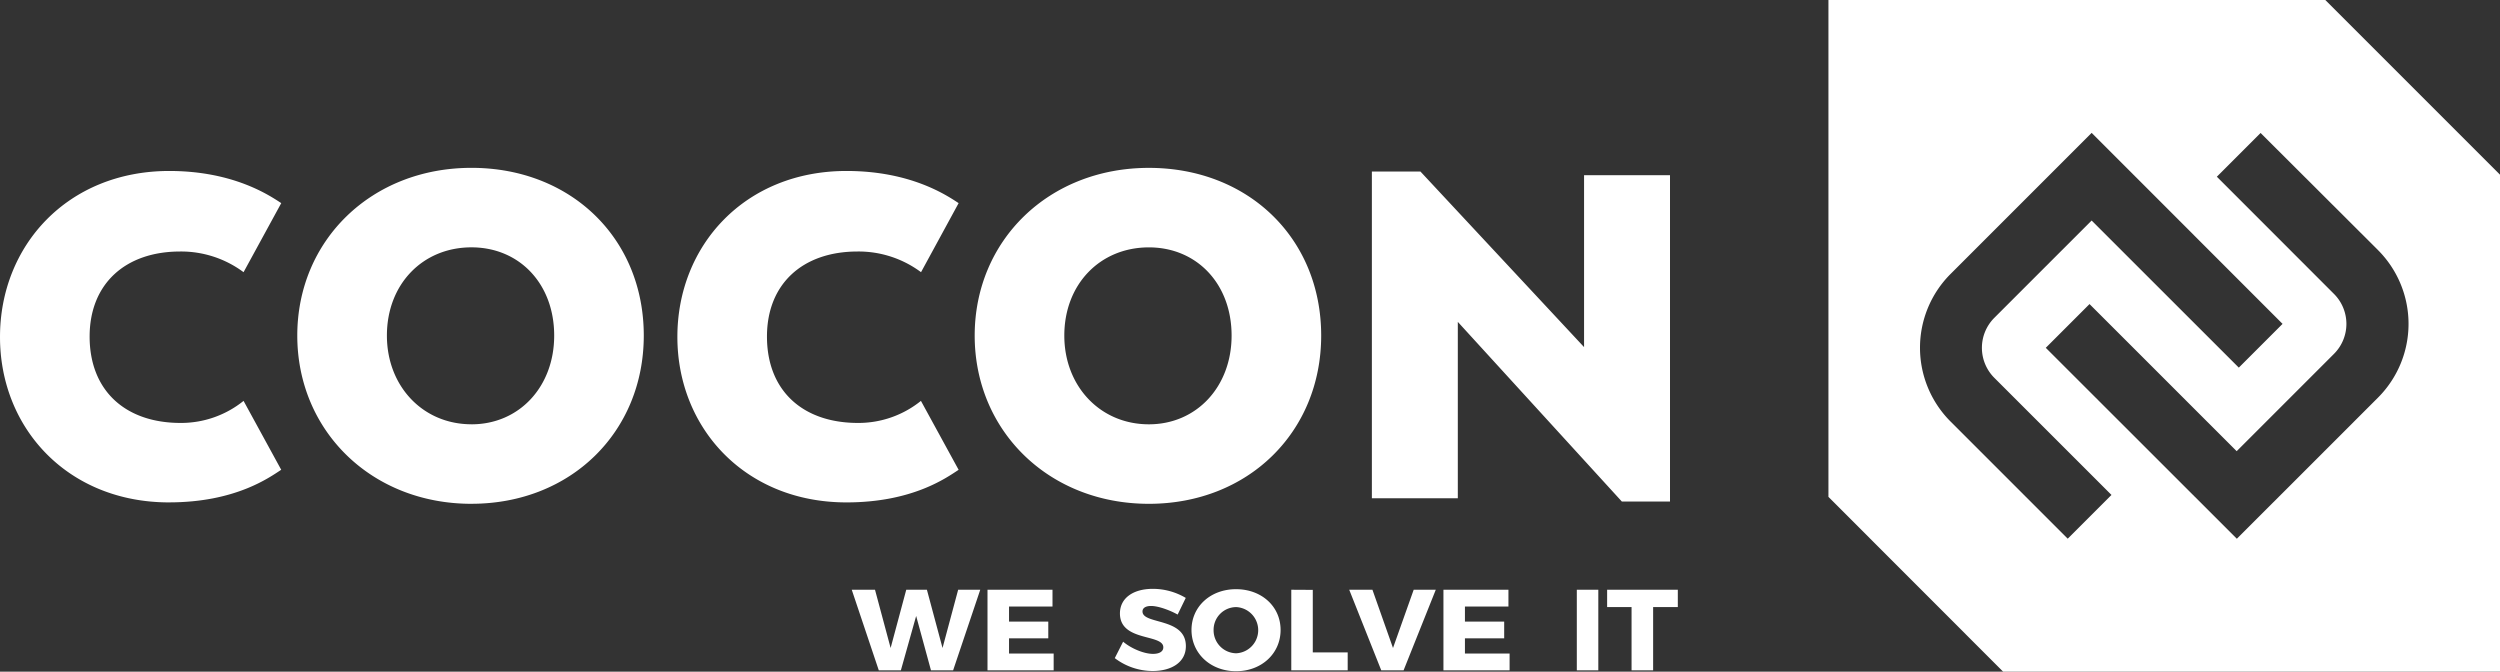 <?xml version="1.0" encoding="UTF-8" standalone="no"?>
<svg
   xmlns:dc="http://purl.org/dc/elements/1.1/"
   xmlns:cc="http://creativecommons.org/ns#"
   xmlns:rdf="http://www.w3.org/1999/02/22-rdf-syntax-ns#"
   xmlns:svg="http://www.w3.org/2000/svg"
   xmlns="http://www.w3.org/2000/svg"
   xmlns:sodipodi="http://sodipodi.sourceforge.net/DTD/sodipodi-0.dtd"
   xmlns:inkscape="http://www.inkscape.org/namespaces/inkscape"
   viewBox="0 0 800 214.94"
   version="1.1"
   id="svg16"
   sodipodi:docname="cocon_logo.svg"
   inkscape:version="0.92.2 (5c3e80d, 2017-08-06)">
  <rect x="0" y="0" width="800" height="214.94" fill="#333333" stroke="none"/>
  <sodipodi:namedview
     pagecolor="#ffffff"
     bordercolor="#666666"
     borderopacity="1"
     objecttolerance="10"
     gridtolerance="10"
     guidetolerance="10"
     inkscape:pageopacity="0"
     inkscape:pageshadow="2"
     inkscape:window-width="1377"
     inkscape:window-height="625"
     id="namedview18"
     showgrid="false"
     inkscape:zoom="0.445"
     inkscape:cx="400"
     inkscape:cy="107.47"
     inkscape:window-x="2539"
     inkscape:window-y="574"
     inkscape:window-maximized="0"
     inkscape:current-layer="svg16" />
  <defs
     id="defs4">
    <style
       id="style2">.cls-1,.cls-2{fill:#2a3b5b;}.cls-1{fill-rule:evenodd;}</style>
  </defs>
  <title
     id="title6">cocon_logo</title>
  <g
     id="Warstwa_2"
     data-name="Warstwa 2"
     style="fill:#ffffff;fill-opacity:1">
    <g
       id="Warstwa_1-2"
       data-name="Warstwa 1"
       style="fill:#ffffff;fill-opacity:1">
      <path
         class="cls-1"
         d="M730.42,103.64l-14,14L669.32,70.57l-31.19,31.19a13.58,13.58,0,0,0,0,19.09l37.54,37.53-14,14-37.54-37.54a33.39,33.39,0,0,1,0-47.12l45.2-45.2Zm-75.77,7.66,14-14c18.25,18.24,28.84,28.83,47.08,47.08l31.19-31.19a13.56,13.56,0,0,0,0-19.09L709.39,56.55l14-14L761,80.07a33.4,33.4,0,0,1,0,47.13l-45.21,45.2ZM641,214.94H800V55.9L744.1,0h-159V159Z"
         id="path8"
         style="fill:#ffffff;fill-opacity:1" />
      <path
         class="cls-1"
         d="M506.9,56.07v55L454.55,54.9H439V159.45h27.5V103l52.5,57.5H534.4V56.07ZM367.64,135.78c-15.59,0-27.06-12.21-27.06-28.39,0-16.47,11.47-28.23,27.06-28.23,15.29,0,26.47,11.62,26.47,28.23C394.11,123.72,382.93,135.78,367.64,135.78Zm0,25.44c31.76,0,55.14-22.94,55.14-53.83,0-31.17-23.38-53.67-55.14-53.67-32.06,0-55.74,23.23-55.74,53.67S335.58,161.22,367.64,161.22Zm-96.77-.45c21.18,0,32.06-7.94,35.89-10.43L294.7,128.28a31.84,31.84,0,0,1-20.15,7.06c-17.65,0-29.12-10.3-29.12-27.65,0-16.77,11.33-27.21,29-27.21a33.49,33.49,0,0,1,20.3,6.62L306.76,65c-3.83-2.5-15.3-10.29-35.89-10.29-32.49,0-54.11,23.82-54.11,53.09S238.52,160.77,270.87,160.77Zm-120-25c-15.59,0-27.06-12.21-27.06-28.39,0-16.47,11.47-28.23,27.06-28.23,15.29,0,26.47,11.62,26.47,28.23C177.35,123.72,166.17,135.78,150.88,135.78Zm0,25.44c31.76,0,55.14-22.94,55.14-53.83,0-31.17-23.38-53.67-55.14-53.67-32.06,0-55.74,23.23-55.74,53.67S118.82,161.22,150.88,161.22Zm-96.76-.45c21.17,0,32.05-7.94,35.88-10.43L77.94,128.28a31.84,31.84,0,0,1-20.15,7.06c-17.64,0-29.11-10.3-29.11-27.65,0-16.77,11.32-27.21,29-27.21A33.48,33.48,0,0,1,77.94,87.1L90,65c-3.83-2.5-15.3-10.29-35.88-10.29C21.62,54.75,0,78.57,0,107.84S21.76,160.77,54.12,160.77Z"
         id="path10"
         style="fill:#ffffff;fill-opacity:1" />
      <path
         class="cls-2"
         d="M514.28,188.72v5.55h7.82V214.5H529V194.27h7.9v-5.55Zm-9.7,0V214.5h6.88V188.72Zm-42.68,0V214.5h21.17v-5.37H468.78v-4.86h12.56v-5.36H468.78v-4.82H482.7v-5.37Zm-30.15,0L442,214.5h7.15l10.3-25.78h-7.07l-6.62,18.64-6.58-18.64Zm-18.54,0V214.5h18.05v-5.74H420.09v-20Zm-17.6,5.55a7.4,7.4,0,0,1,0,14.78,7.35,7.35,0,0,1-7.26-7.42A7.27,7.27,0,0,1,395.61,194.27Zm-.08-5.73c-8.16,0-14.25,5.55-14.25,13.05s6.09,13.2,14.25,13.2,14.26-5.66,14.26-13.2S403.69,188.54,395.53,188.54Zm-18.68,8.12,2.59-5.33a20.66,20.66,0,0,0-10.53-2.9c-6.35,0-10.53,3-10.53,7.87,0,9.11,13.88,6.47,13.88,10.84,0,1.36-1.28,2.1-3.31,2.1-2.75,0-6.85-1.62-9.55-3.9l-2.67,5.26a20.06,20.06,0,0,0,12.14,4.12c5.87,0,10.61-2.69,10.61-7.95,0-9.26-13.88-6.83-13.88-11.1,0-1.17,1.09-1.76,2.75-1.76C370.53,193.91,374.06,195.12,376.85,196.66ZM316,188.72V214.5h21.17v-5.37H322.89v-4.86h12.56v-5.36H322.89v-4.82H336.8v-5.37Zm-43.44,0,8.65,25.78h7.07l4.89-17.39,4.74,17.39H305l8.68-25.78h-7.07l-5,18.64-5-18.64H290l-5,18.64-5-18.64Z"
         id="path12"
         style="fill:#ffffff;fill-opacity:1" />
    </g>
  </g>
</svg>
